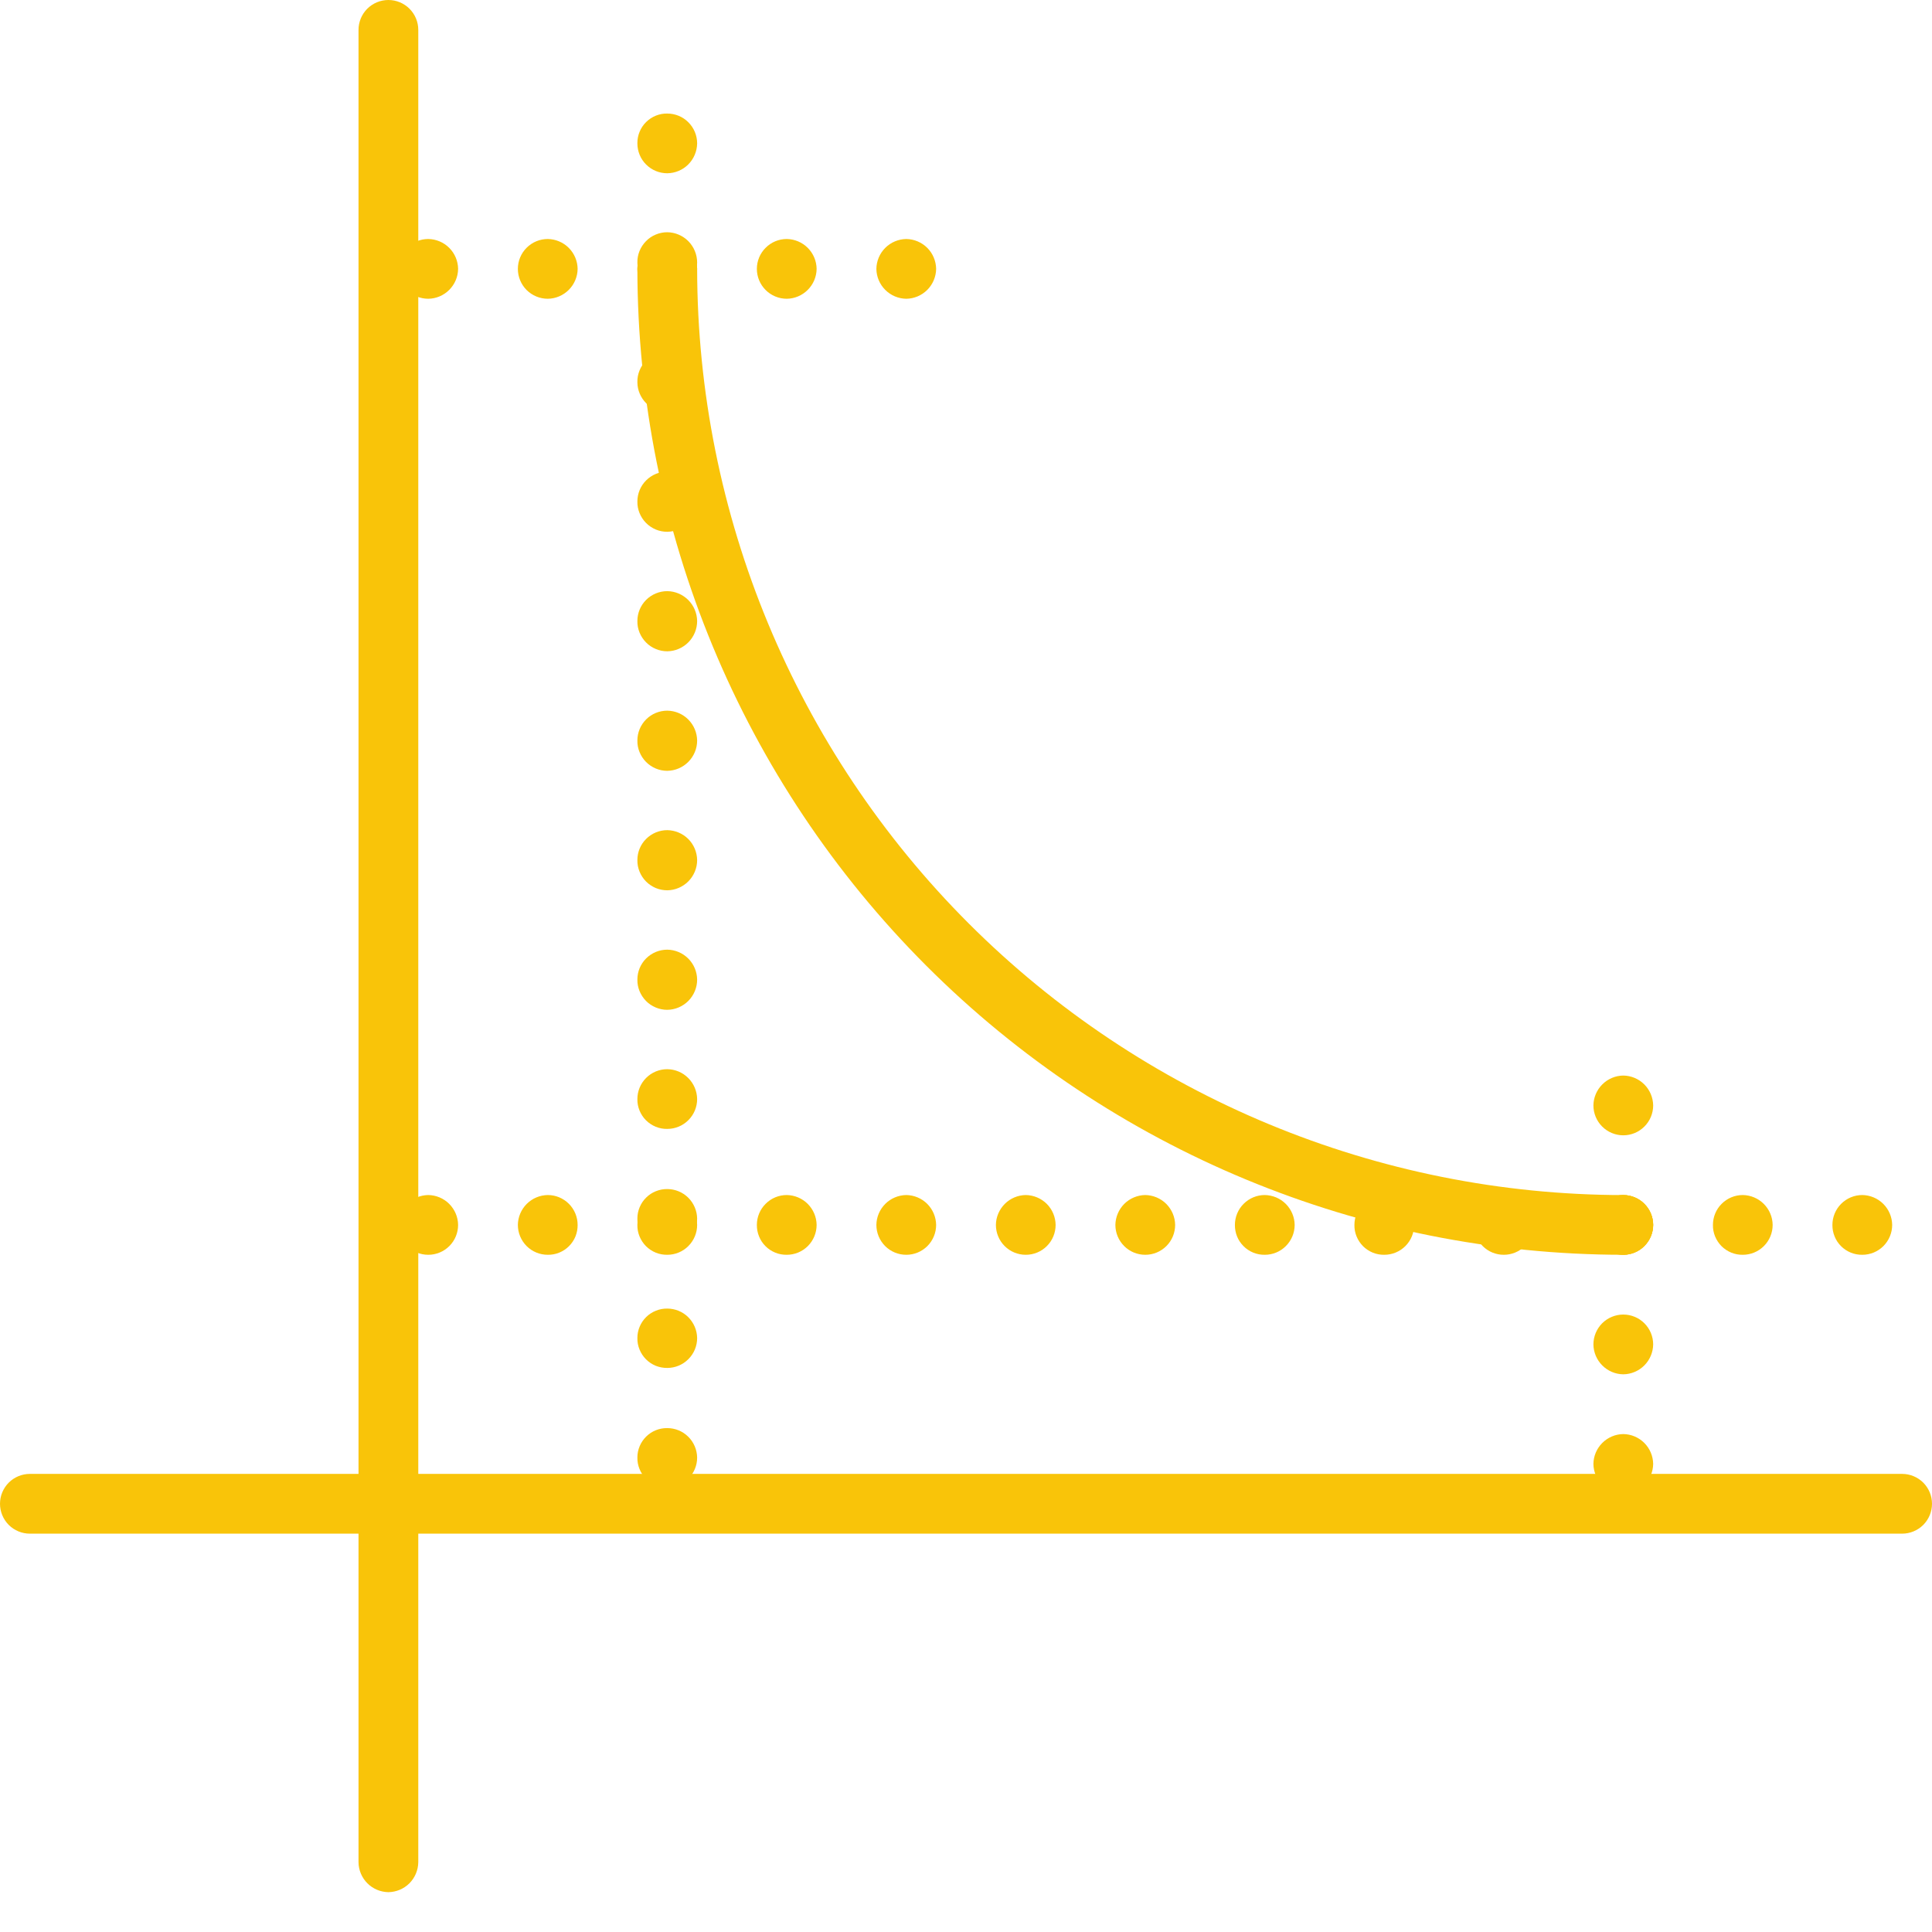 <svg width="44" height="44" viewBox="0 0 44 44" fill="none" xmlns="http://www.w3.org/2000/svg">
<path d="M19.959 6.124C19.961 5.944 20.034 5.772 20.161 5.645C20.288 5.518 20.46 5.446 20.64 5.443C20.819 5.446 20.991 5.518 21.118 5.645C21.245 5.772 21.317 5.944 21.32 6.124C21.317 6.303 21.245 6.475 21.118 6.602C20.991 6.729 20.819 6.802 20.64 6.804C20.46 6.802 20.288 6.729 20.161 6.602C20.034 6.475 19.961 6.303 19.959 6.124ZM17.237 6.124C17.237 5.943 17.309 5.77 17.437 5.643C17.564 5.515 17.737 5.443 17.918 5.443C18.098 5.446 18.269 5.518 18.396 5.645C18.523 5.772 18.596 5.944 18.598 6.124C18.596 6.303 18.523 6.475 18.396 6.602C18.269 6.729 18.098 6.802 17.918 6.804C17.737 6.804 17.564 6.732 17.437 6.605C17.309 6.477 17.237 6.304 17.237 6.124ZM14.516 6.124C14.516 5.943 14.587 5.77 14.715 5.643C14.843 5.515 15.016 5.443 15.196 5.443C15.376 5.446 15.548 5.518 15.675 5.645C15.802 5.772 15.874 5.944 15.877 6.124C15.874 6.303 15.802 6.475 15.675 6.602C15.548 6.729 15.376 6.802 15.196 6.804C15.016 6.804 14.843 6.732 14.715 6.605C14.587 6.477 14.516 6.304 14.516 6.124ZM11.794 6.124C11.794 5.943 11.866 5.77 11.993 5.643C12.121 5.515 12.294 5.443 12.475 5.443C12.654 5.446 12.826 5.518 12.953 5.645C13.08 5.772 13.153 5.944 13.155 6.124C13.153 6.303 13.08 6.475 12.953 6.602C12.826 6.729 12.654 6.802 12.475 6.804C12.294 6.804 12.121 6.732 11.993 6.605C11.866 6.477 11.794 6.304 11.794 6.124ZM9.072 6.124C9.072 5.943 9.144 5.77 9.272 5.643C9.399 5.515 9.572 5.443 9.753 5.443C9.933 5.446 10.104 5.518 10.231 5.645C10.358 5.772 10.431 5.944 10.433 6.124C10.431 6.303 10.358 6.475 10.231 6.602C10.104 6.729 9.933 6.802 9.753 6.804C9.572 6.804 9.399 6.732 9.272 6.605C9.144 6.477 9.072 6.304 9.072 6.124Z" fill="#F9C409"/>
<path d="M36.289 33.34C36.291 33.16 36.364 32.989 36.491 32.862C36.618 32.735 36.789 32.662 36.969 32.66C37.149 32.662 37.321 32.735 37.448 32.862C37.575 32.989 37.647 33.16 37.65 33.34C37.647 33.52 37.575 33.692 37.448 33.819C37.321 33.946 37.149 34.018 36.969 34.021C36.789 34.018 36.618 33.946 36.491 33.819C36.364 33.692 36.291 33.52 36.289 33.34ZM36.289 30.619C36.289 30.438 36.361 30.265 36.488 30.137C36.616 30.01 36.789 29.938 36.969 29.938C37.15 29.938 37.323 30.01 37.45 30.137C37.578 30.265 37.65 30.438 37.65 30.619C37.647 30.798 37.575 30.97 37.448 31.097C37.321 31.224 37.149 31.297 36.969 31.299C36.789 31.297 36.618 31.224 36.491 31.097C36.364 30.97 36.291 30.798 36.289 30.619ZM36.289 27.897C36.289 27.716 36.361 27.543 36.488 27.416C36.616 27.288 36.789 27.216 36.969 27.216C37.15 27.216 37.323 27.288 37.45 27.416C37.578 27.543 37.65 27.716 37.65 27.897C37.647 28.077 37.575 28.248 37.448 28.375C37.321 28.503 37.149 28.575 36.969 28.577C36.789 28.575 36.618 28.503 36.491 28.375C36.364 28.248 36.291 28.077 36.289 27.897ZM36.289 25.175C36.291 24.996 36.364 24.824 36.491 24.697C36.618 24.57 36.789 24.497 36.969 24.495C37.149 24.497 37.321 24.57 37.448 24.697C37.575 24.824 37.647 24.996 37.65 25.175C37.65 25.356 37.578 25.529 37.45 25.656C37.323 25.784 37.15 25.856 36.969 25.856C36.789 25.856 36.616 25.784 36.488 25.656C36.361 25.529 36.289 25.356 36.289 25.175Z" fill="#F9C409"/>
<path d="M14.516 33.195C14.516 33.106 14.533 33.018 14.568 32.936C14.602 32.854 14.652 32.78 14.716 32.717C14.779 32.655 14.854 32.605 14.937 32.572C15.019 32.539 15.107 32.523 15.196 32.524C15.375 32.524 15.547 32.594 15.674 32.72C15.801 32.845 15.874 33.016 15.877 33.195C15.877 33.376 15.805 33.549 15.677 33.676C15.55 33.804 15.377 33.876 15.196 33.876C15.107 33.877 15.017 33.86 14.934 33.826C14.851 33.792 14.776 33.742 14.712 33.679C14.649 33.615 14.599 33.54 14.565 33.457C14.531 33.374 14.514 33.285 14.516 33.195ZM14.516 30.473C14.516 30.384 14.533 30.296 14.568 30.214C14.602 30.132 14.652 30.058 14.716 29.995C14.779 29.933 14.854 29.884 14.937 29.851C15.019 29.817 15.107 29.801 15.196 29.802C15.375 29.802 15.547 29.872 15.674 29.998C15.801 30.124 15.874 30.294 15.877 30.473C15.877 30.654 15.805 30.827 15.677 30.954C15.55 31.082 15.377 31.154 15.196 31.154C15.107 31.155 15.017 31.138 14.934 31.105C14.851 31.071 14.776 31.021 14.712 30.957C14.649 30.894 14.599 30.818 14.565 30.735C14.531 30.652 14.514 30.563 14.516 30.473ZM14.516 27.752C14.516 27.663 14.533 27.575 14.568 27.493C14.602 27.411 14.652 27.336 14.716 27.274C14.779 27.211 14.854 27.162 14.937 27.129C15.019 27.096 15.107 27.079 15.196 27.08C15.375 27.08 15.547 27.151 15.674 27.276C15.801 27.402 15.874 27.573 15.877 27.752C15.877 27.932 15.805 28.105 15.677 28.233C15.55 28.36 15.377 28.432 15.196 28.432C15.107 28.433 15.017 28.417 14.934 28.383C14.851 28.349 14.776 28.299 14.712 28.236C14.649 28.172 14.599 28.097 14.565 28.014C14.531 27.93 14.514 27.841 14.516 27.752ZM14.516 25.03C14.516 24.85 14.587 24.677 14.715 24.549C14.843 24.421 15.016 24.35 15.196 24.35C15.376 24.352 15.548 24.424 15.675 24.552C15.802 24.679 15.874 24.85 15.877 25.03C15.877 25.211 15.805 25.384 15.677 25.511C15.55 25.639 15.377 25.71 15.196 25.71C15.107 25.712 15.017 25.695 14.934 25.661C14.851 25.627 14.776 25.577 14.712 25.514C14.649 25.451 14.599 25.375 14.565 25.292C14.531 25.209 14.514 25.12 14.516 25.03ZM14.516 22.308C14.516 22.128 14.587 21.955 14.715 21.827C14.843 21.7 15.016 21.628 15.196 21.628C15.376 21.63 15.548 21.703 15.675 21.83C15.802 21.957 15.874 22.129 15.877 22.308C15.877 22.49 15.805 22.664 15.678 22.793C15.55 22.922 15.377 22.996 15.196 22.998C15.106 22.998 15.017 22.98 14.934 22.945C14.851 22.91 14.775 22.86 14.712 22.796C14.649 22.731 14.599 22.655 14.565 22.572C14.531 22.488 14.514 22.399 14.516 22.308ZM14.516 19.587C14.516 19.406 14.587 19.233 14.715 19.106C14.843 18.978 15.016 18.906 15.196 18.906C15.376 18.909 15.548 18.981 15.675 19.108C15.802 19.235 15.874 19.407 15.877 19.587C15.877 19.768 15.805 19.942 15.678 20.071C15.55 20.2 15.377 20.274 15.196 20.276C15.106 20.276 15.017 20.258 14.934 20.224C14.851 20.189 14.775 20.138 14.712 20.074C14.649 20.01 14.599 19.934 14.565 19.85C14.531 19.766 14.514 19.677 14.516 19.587ZM14.516 16.865C14.516 16.685 14.587 16.512 14.715 16.384C14.843 16.256 15.016 16.185 15.196 16.185C15.376 16.187 15.548 16.259 15.675 16.387C15.802 16.514 15.874 16.685 15.877 16.865C15.877 17.047 15.805 17.221 15.678 17.349C15.55 17.479 15.377 17.552 15.196 17.555C15.106 17.555 15.017 17.537 14.934 17.502C14.851 17.467 14.775 17.416 14.712 17.352C14.649 17.288 14.599 17.212 14.565 17.128C14.531 17.045 14.514 16.955 14.516 16.865ZM14.516 14.143C14.516 13.963 14.587 13.79 14.715 13.662C14.843 13.535 15.016 13.463 15.196 13.463C15.376 13.465 15.548 13.538 15.675 13.665C15.802 13.792 15.874 13.964 15.877 14.143C15.877 14.325 15.805 14.499 15.678 14.628C15.55 14.757 15.377 14.831 15.196 14.833C15.106 14.833 15.017 14.815 14.934 14.78C14.851 14.746 14.775 14.695 14.712 14.63C14.649 14.566 14.599 14.49 14.565 14.407C14.531 14.323 14.514 14.234 14.516 14.143ZM14.516 11.422C14.516 11.241 14.587 11.068 14.715 10.941C14.843 10.813 15.016 10.741 15.196 10.741C15.376 10.744 15.548 10.816 15.675 10.943C15.802 11.07 15.874 11.242 15.877 11.422C15.877 11.603 15.805 11.777 15.678 11.906C15.55 12.035 15.377 12.109 15.196 12.111C15.106 12.111 15.017 12.094 14.934 12.059C14.851 12.024 14.775 11.973 14.712 11.909C14.649 11.845 14.599 11.769 14.565 11.685C14.531 11.601 14.514 11.512 14.516 11.422ZM14.516 8.7C14.514 8.61 14.531 8.521 14.565 8.437C14.599 8.353 14.649 8.277 14.712 8.213C14.775 8.149 14.851 8.098 14.934 8.063C15.017 8.029 15.106 8.011 15.196 8.011C15.377 8.013 15.55 8.087 15.678 8.216C15.805 8.345 15.877 8.519 15.877 8.7C15.874 8.88 15.802 9.052 15.675 9.179C15.548 9.306 15.376 9.378 15.196 9.381C15.017 9.381 14.846 9.31 14.718 9.185C14.591 9.059 14.518 8.888 14.516 8.709V8.7ZM14.516 5.979C14.514 5.888 14.531 5.799 14.565 5.715C14.599 5.632 14.649 5.556 14.712 5.492C14.775 5.427 14.851 5.376 14.934 5.342C15.017 5.307 15.106 5.289 15.196 5.289C15.377 5.291 15.55 5.365 15.678 5.494C15.805 5.623 15.877 5.797 15.877 5.979C15.874 6.158 15.802 6.33 15.675 6.457C15.548 6.584 15.376 6.657 15.196 6.659C15.017 6.659 14.846 6.589 14.718 6.463C14.591 6.337 14.518 6.167 14.516 5.988V5.979ZM14.516 3.257C14.516 3.168 14.533 3.08 14.568 2.998C14.602 2.916 14.652 2.841 14.716 2.779C14.779 2.717 14.854 2.667 14.937 2.634C15.019 2.601 15.107 2.584 15.196 2.586C15.377 2.586 15.55 2.657 15.677 2.785C15.805 2.912 15.877 3.086 15.877 3.266C15.874 3.446 15.802 3.617 15.675 3.745C15.548 3.872 15.376 3.944 15.196 3.946C15.016 3.946 14.843 3.875 14.715 3.747C14.587 3.62 14.516 3.446 14.516 3.266V3.257Z" fill="#F9C409"/>
<path d="M41.732 27.897C41.732 27.716 41.804 27.543 41.931 27.416C42.059 27.288 42.232 27.216 42.413 27.216C42.592 27.219 42.764 27.291 42.891 27.418C43.018 27.546 43.091 27.717 43.093 27.897C43.093 28.077 43.021 28.25 42.894 28.378C42.766 28.506 42.593 28.577 42.413 28.577C42.323 28.578 42.234 28.562 42.151 28.528C42.068 28.494 41.992 28.444 41.929 28.381C41.865 28.317 41.815 28.242 41.782 28.159C41.748 28.076 41.731 27.987 41.732 27.897ZM39.011 27.897C39.011 27.716 39.082 27.543 39.21 27.416C39.337 27.288 39.511 27.216 39.691 27.216C39.871 27.219 40.042 27.291 40.169 27.418C40.297 27.546 40.369 27.717 40.371 27.897C40.371 28.077 40.3 28.25 40.172 28.378C40.044 28.506 39.871 28.577 39.691 28.577C39.601 28.578 39.512 28.562 39.429 28.528C39.346 28.494 39.271 28.444 39.207 28.381C39.144 28.317 39.094 28.242 39.06 28.159C39.026 28.076 39.009 27.987 39.011 27.897ZM36.289 27.897C36.291 27.717 36.364 27.546 36.491 27.418C36.618 27.291 36.79 27.219 36.969 27.216C37.149 27.219 37.321 27.291 37.448 27.418C37.575 27.546 37.647 27.717 37.65 27.897C37.65 28.077 37.578 28.25 37.45 28.378C37.323 28.506 37.15 28.577 36.969 28.577C36.789 28.577 36.616 28.506 36.488 28.378C36.361 28.25 36.289 28.077 36.289 27.897ZM33.567 27.897C33.57 27.717 33.642 27.546 33.769 27.418C33.896 27.291 34.068 27.219 34.248 27.216C34.427 27.219 34.599 27.291 34.726 27.418C34.853 27.546 34.926 27.717 34.928 27.897C34.928 28.077 34.856 28.25 34.729 28.378C34.601 28.506 34.428 28.577 34.248 28.577C34.067 28.577 33.894 28.506 33.767 28.378C33.639 28.25 33.567 28.077 33.567 27.897ZM30.846 27.897C30.846 27.716 30.917 27.543 31.045 27.416C31.172 27.288 31.346 27.216 31.526 27.216C31.706 27.219 31.878 27.291 32.005 27.418C32.132 27.546 32.204 27.717 32.206 27.897C32.206 28.077 32.135 28.25 32.007 28.378C31.88 28.506 31.706 28.577 31.526 28.577C31.436 28.578 31.347 28.562 31.264 28.528C31.181 28.494 31.106 28.444 31.042 28.381C30.979 28.317 30.929 28.242 30.895 28.159C30.861 28.076 30.844 27.987 30.846 27.897ZM28.124 27.897C28.124 27.716 28.196 27.543 28.323 27.416C28.451 27.288 28.624 27.216 28.804 27.216C28.984 27.219 29.156 27.291 29.283 27.418C29.41 27.546 29.483 27.717 29.485 27.897C29.485 28.077 29.413 28.25 29.285 28.378C29.158 28.506 28.985 28.577 28.804 28.577C28.715 28.578 28.626 28.562 28.543 28.528C28.459 28.494 28.384 28.444 28.321 28.381C28.257 28.317 28.207 28.242 28.173 28.159C28.14 28.076 28.123 27.987 28.124 27.897ZM25.402 27.897C25.405 27.717 25.477 27.546 25.604 27.418C25.731 27.291 25.903 27.219 26.083 27.216C26.262 27.219 26.434 27.291 26.561 27.418C26.688 27.546 26.761 27.717 26.763 27.897C26.763 28.077 26.692 28.25 26.564 28.378C26.436 28.506 26.263 28.577 26.083 28.577C25.902 28.577 25.729 28.506 25.602 28.378C25.474 28.25 25.402 28.077 25.402 27.897ZM22.681 27.897C22.683 27.717 22.756 27.546 22.883 27.418C23.01 27.291 23.181 27.219 23.361 27.216C23.541 27.219 23.712 27.291 23.84 27.418C23.967 27.546 24.039 27.717 24.041 27.897C24.041 28.077 23.97 28.25 23.842 28.378C23.715 28.506 23.542 28.577 23.361 28.577C23.181 28.577 23.008 28.506 22.88 28.378C22.752 28.25 22.681 28.077 22.681 27.897ZM19.959 27.897C19.961 27.717 20.034 27.546 20.161 27.418C20.288 27.291 20.46 27.219 20.64 27.216C20.819 27.219 20.991 27.291 21.118 27.418C21.245 27.546 21.317 27.717 21.32 27.897C21.32 28.077 21.248 28.25 21.121 28.378C20.993 28.506 20.82 28.577 20.64 28.577C20.459 28.577 20.286 28.506 20.158 28.378C20.031 28.25 19.959 28.077 19.959 27.897ZM17.237 27.897C17.237 27.716 17.309 27.543 17.437 27.416C17.564 27.288 17.737 27.216 17.918 27.216C18.098 27.219 18.269 27.291 18.396 27.418C18.523 27.546 18.596 27.717 18.598 27.897C18.598 28.077 18.526 28.25 18.399 28.378C18.271 28.506 18.098 28.577 17.918 28.577C17.828 28.578 17.739 28.562 17.656 28.528C17.573 28.494 17.497 28.444 17.434 28.381C17.37 28.317 17.32 28.242 17.287 28.159C17.253 28.076 17.236 27.987 17.237 27.897ZM14.516 27.897C14.516 27.716 14.587 27.543 14.715 27.416C14.843 27.288 15.016 27.216 15.196 27.216C15.376 27.219 15.548 27.291 15.675 27.418C15.802 27.546 15.874 27.717 15.877 27.897C15.877 28.077 15.805 28.25 15.677 28.378C15.55 28.506 15.377 28.577 15.196 28.577C15.107 28.578 15.017 28.562 14.934 28.528C14.851 28.494 14.776 28.444 14.712 28.381C14.649 28.317 14.599 28.242 14.565 28.159C14.531 28.076 14.514 27.987 14.516 27.897ZM11.794 27.897C11.796 27.717 11.869 27.546 11.996 27.418C12.123 27.291 12.295 27.219 12.475 27.216C12.655 27.216 12.828 27.288 12.956 27.416C13.083 27.543 13.155 27.716 13.155 27.897C13.156 27.987 13.139 28.076 13.106 28.159C13.072 28.242 13.022 28.317 12.958 28.381C12.895 28.444 12.819 28.494 12.736 28.528C12.653 28.562 12.564 28.578 12.475 28.577C12.294 28.577 12.121 28.506 11.993 28.378C11.866 28.25 11.794 28.077 11.794 27.897ZM9.072 27.897C9.075 27.717 9.147 27.546 9.274 27.418C9.401 27.291 9.573 27.219 9.753 27.216C9.933 27.219 10.104 27.291 10.231 27.418C10.358 27.546 10.431 27.717 10.433 27.897C10.433 28.077 10.362 28.25 10.234 28.378C10.106 28.506 9.933 28.577 9.753 28.577C9.572 28.577 9.399 28.506 9.272 28.378C9.144 28.25 9.072 28.077 9.072 27.897Z" fill="#F9C409"/>
<path d="M43.32 34.928H0.68C0.5 34.928 0.327 34.856 0.199 34.729C0.072 34.601 0 34.428 0 34.247C0 34.067 0.072 33.894 0.199 33.766C0.327 33.639 0.5 33.567 0.68 33.567H43.32C43.5 33.567 43.673 33.639 43.801 33.766C43.928 33.894 44 34.067 44 34.247C44 34.428 43.928 34.601 43.801 34.729C43.673 34.856 43.5 34.928 43.32 34.928Z" fill="#F9C409"/>
<path d="M8.845 43.093C8.666 43.09 8.494 43.018 8.367 42.891C8.24 42.764 8.167 42.592 8.165 42.412V0.68C8.165 0.5 8.237 0.327 8.364 0.199C8.492 0.072 8.665 0 8.845 0C9.026 0 9.199 0.072 9.326 0.199C9.454 0.327 9.526 0.5 9.526 0.68V42.412C9.523 42.592 9.451 42.764 9.324 42.891C9.197 43.018 9.025 43.09 8.845 43.093Z" fill="#F9C409"/>
<path d="M36.969 28.577C31.016 28.573 25.307 26.205 21.098 21.996C16.888 17.786 14.521 12.077 14.516 6.124C14.516 5.943 14.587 5.77 14.715 5.643C14.843 5.515 15.016 5.443 15.196 5.443C15.377 5.443 15.55 5.515 15.677 5.643C15.805 5.77 15.877 5.943 15.877 6.124C15.884 11.716 18.108 17.077 22.062 21.031C26.017 24.985 31.377 27.209 36.969 27.217C37.15 27.217 37.323 27.288 37.45 27.416C37.578 27.543 37.65 27.716 37.65 27.897C37.65 28.077 37.578 28.25 37.45 28.378C37.323 28.506 37.15 28.577 36.969 28.577Z" fill="#F9C409"/>
</svg>
